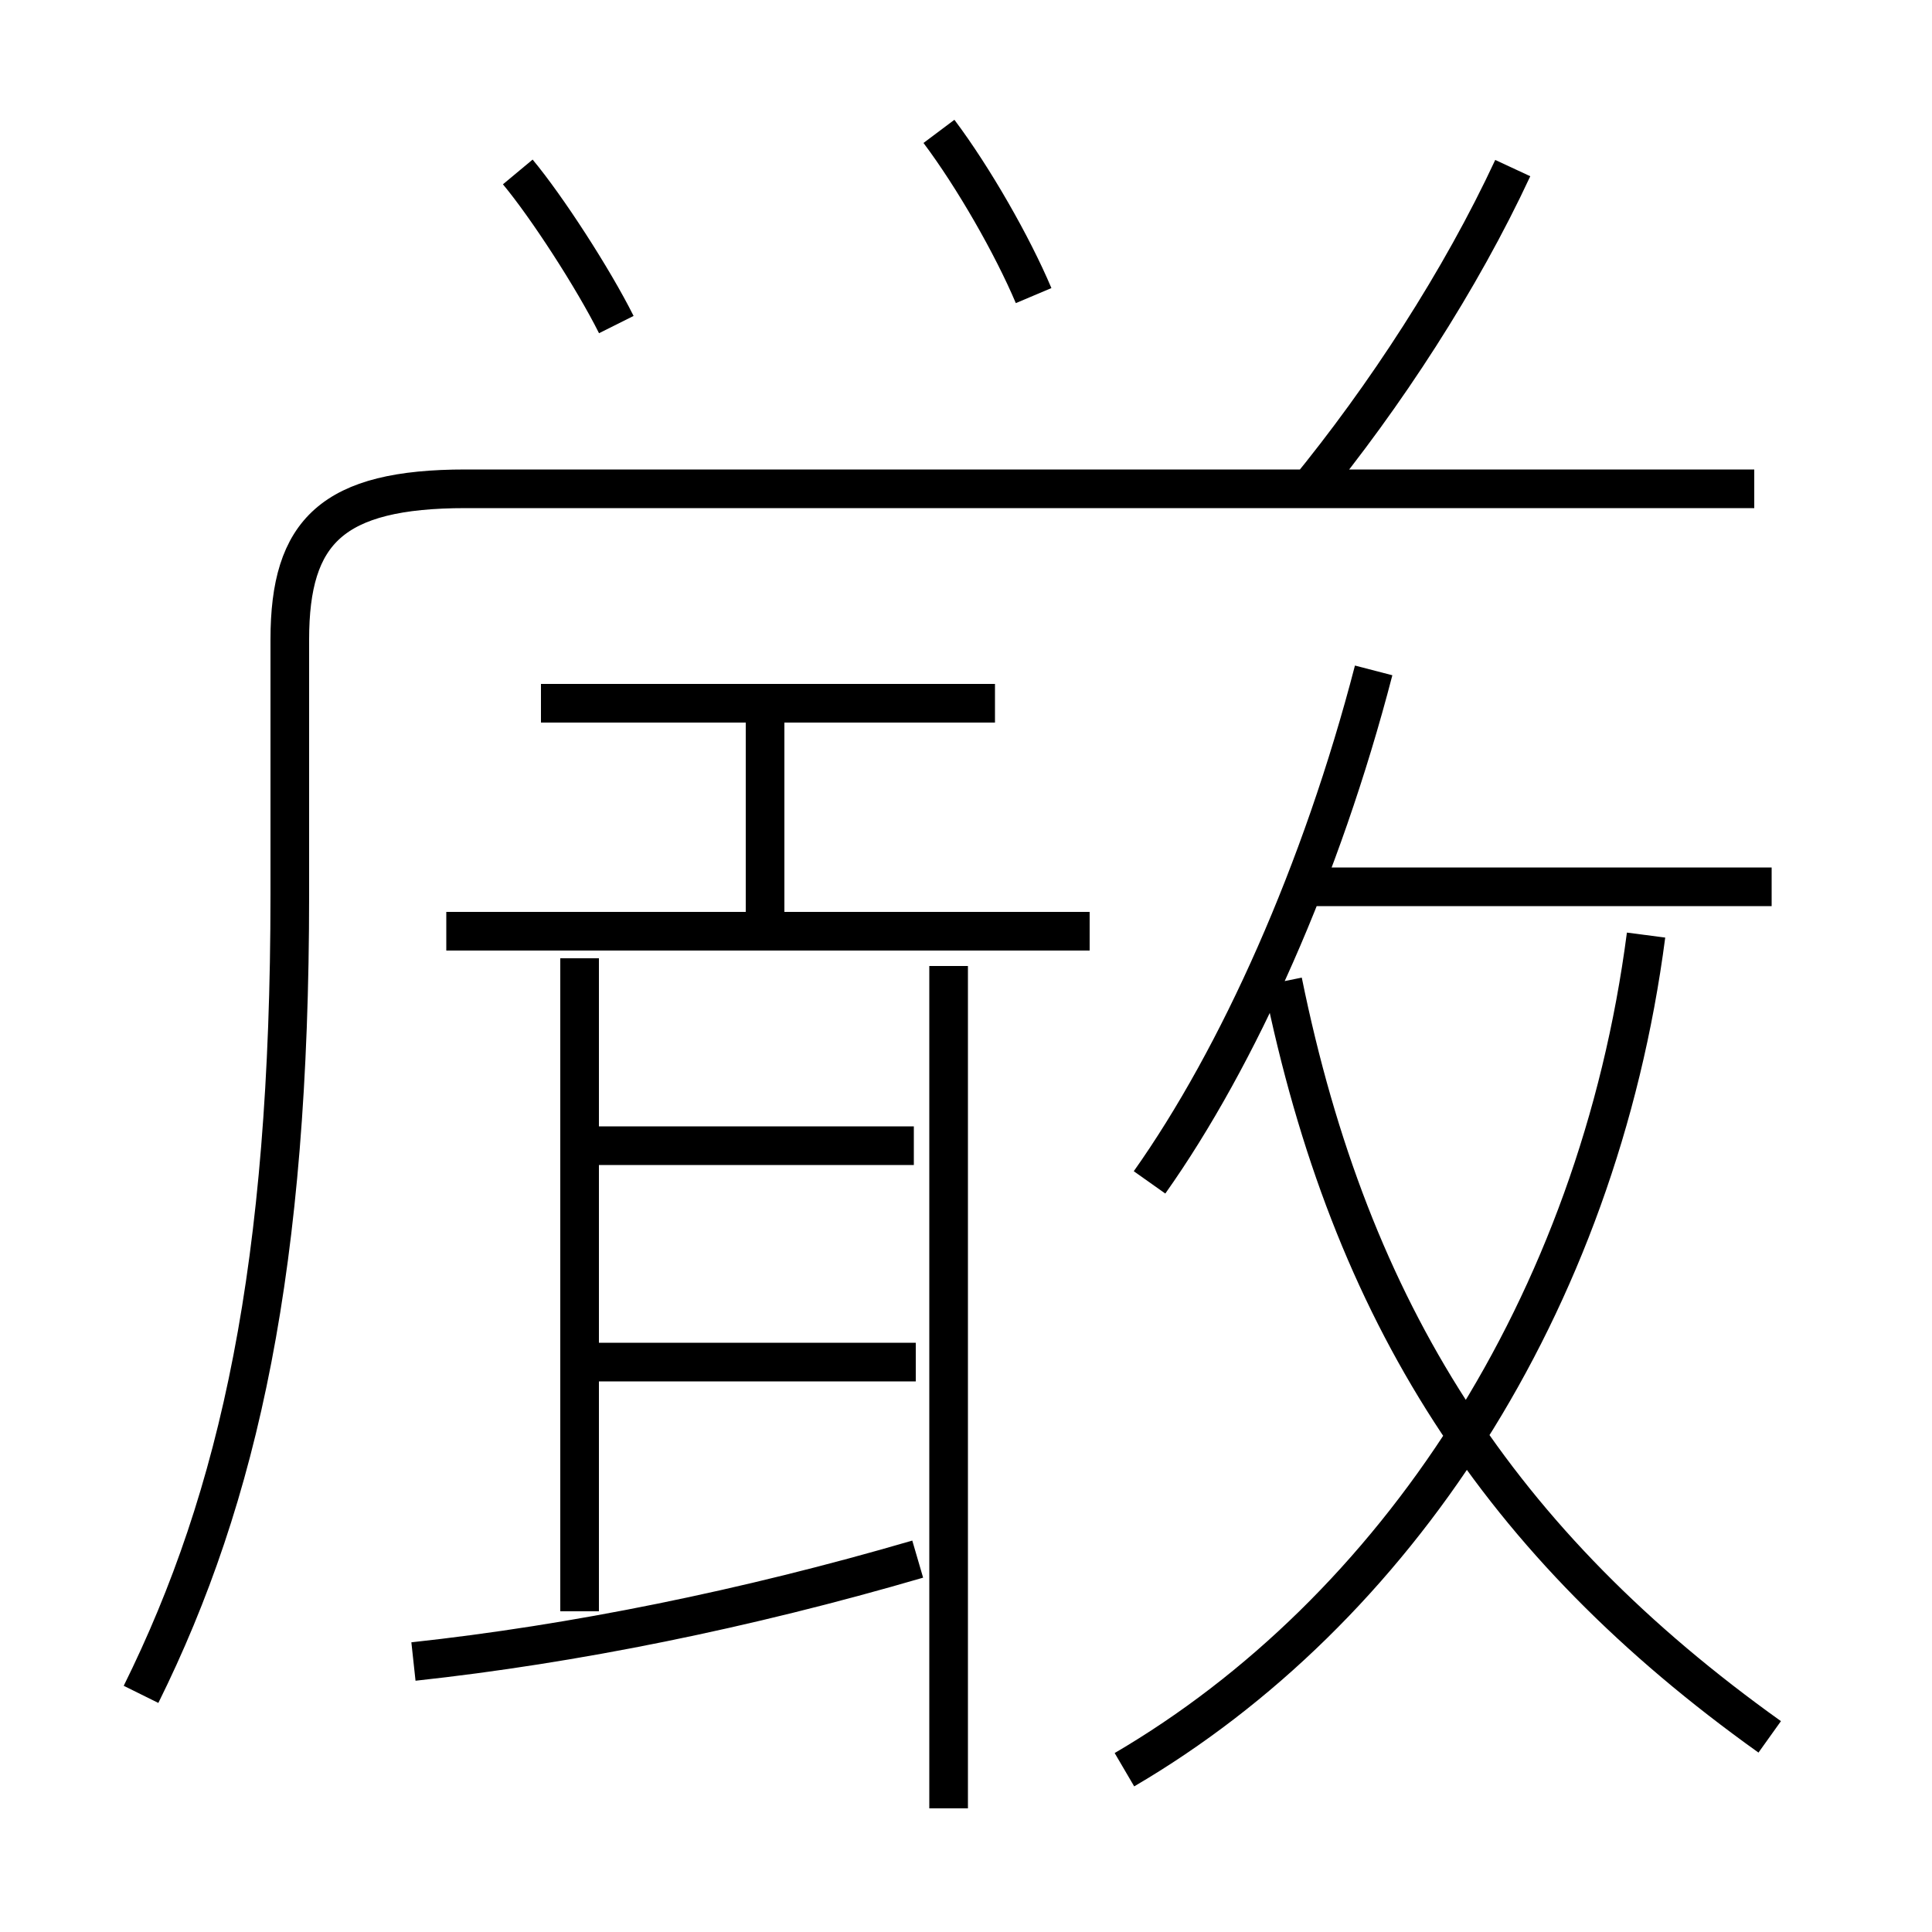 <?xml version='1.0' encoding='utf8'?>
<svg viewBox="0.0 -6.0 50.0 50.0" version="1.1" xmlns="http://www.w3.org/2000/svg">
<rect x="0.0" y="-6.0" width="50.0" height="50.0" fill="#808080" stroke="none"/>
<rect x="-1000" y="-1000" width="2000" height="2000" stroke="white" fill="white"/>
<g style="fill:white;stroke:#000000;  stroke-width:1">
<path d="M 3.65 -0.15 C 6.2 -5.3 7.5 -11.25 7.5 -20.85 L 7.5 -27.45 C 7.5 -30.25 8.6 -31.35 12.05 -31.35 L 45.4 -31.35 M 10.7 -1.0 C 14.85 -1.45 19.3 -2.35 23.75 -3.65 M 15.0 -2.3 L 15.0 -19.2 M 23.7 -8.75 L 15.0 -8.75 M 24.55 2.8 L 24.55 -19.0 M 23.65 -14.35 L 14.95 -14.35 M 28.2 -19.9 L 11.55 -19.9 M 19.8 -19.75 L 19.8 -25.75 M 29.1 1.8 C 36.1 -2.3 41.35 -10.2 42.6 -19.8 M 25.75 -25.8 L 14.0 -25.8 M 45.8 0.95 C 38.8 -4.05 34.95 -10.0 33.2 -18.6 M 15.95 -35.6 C 15.35 -36.8 14.15 -38.65 13.4 -39.55 M 29.75 -13.4 C 32.05 -16.65 34.2 -21.45 35.55 -26.65 M 45.85 -21.05 L 33.45 -21.05 M 26.75 -36.35 C 26.2 -37.65 25.2 -39.4 24.3 -40.6 M 33.8 -31.25 C 35.85 -33.75 37.8 -36.75 39.15 -39.65" transform="translate(0.0 38.0)" />
</g>
</svg>